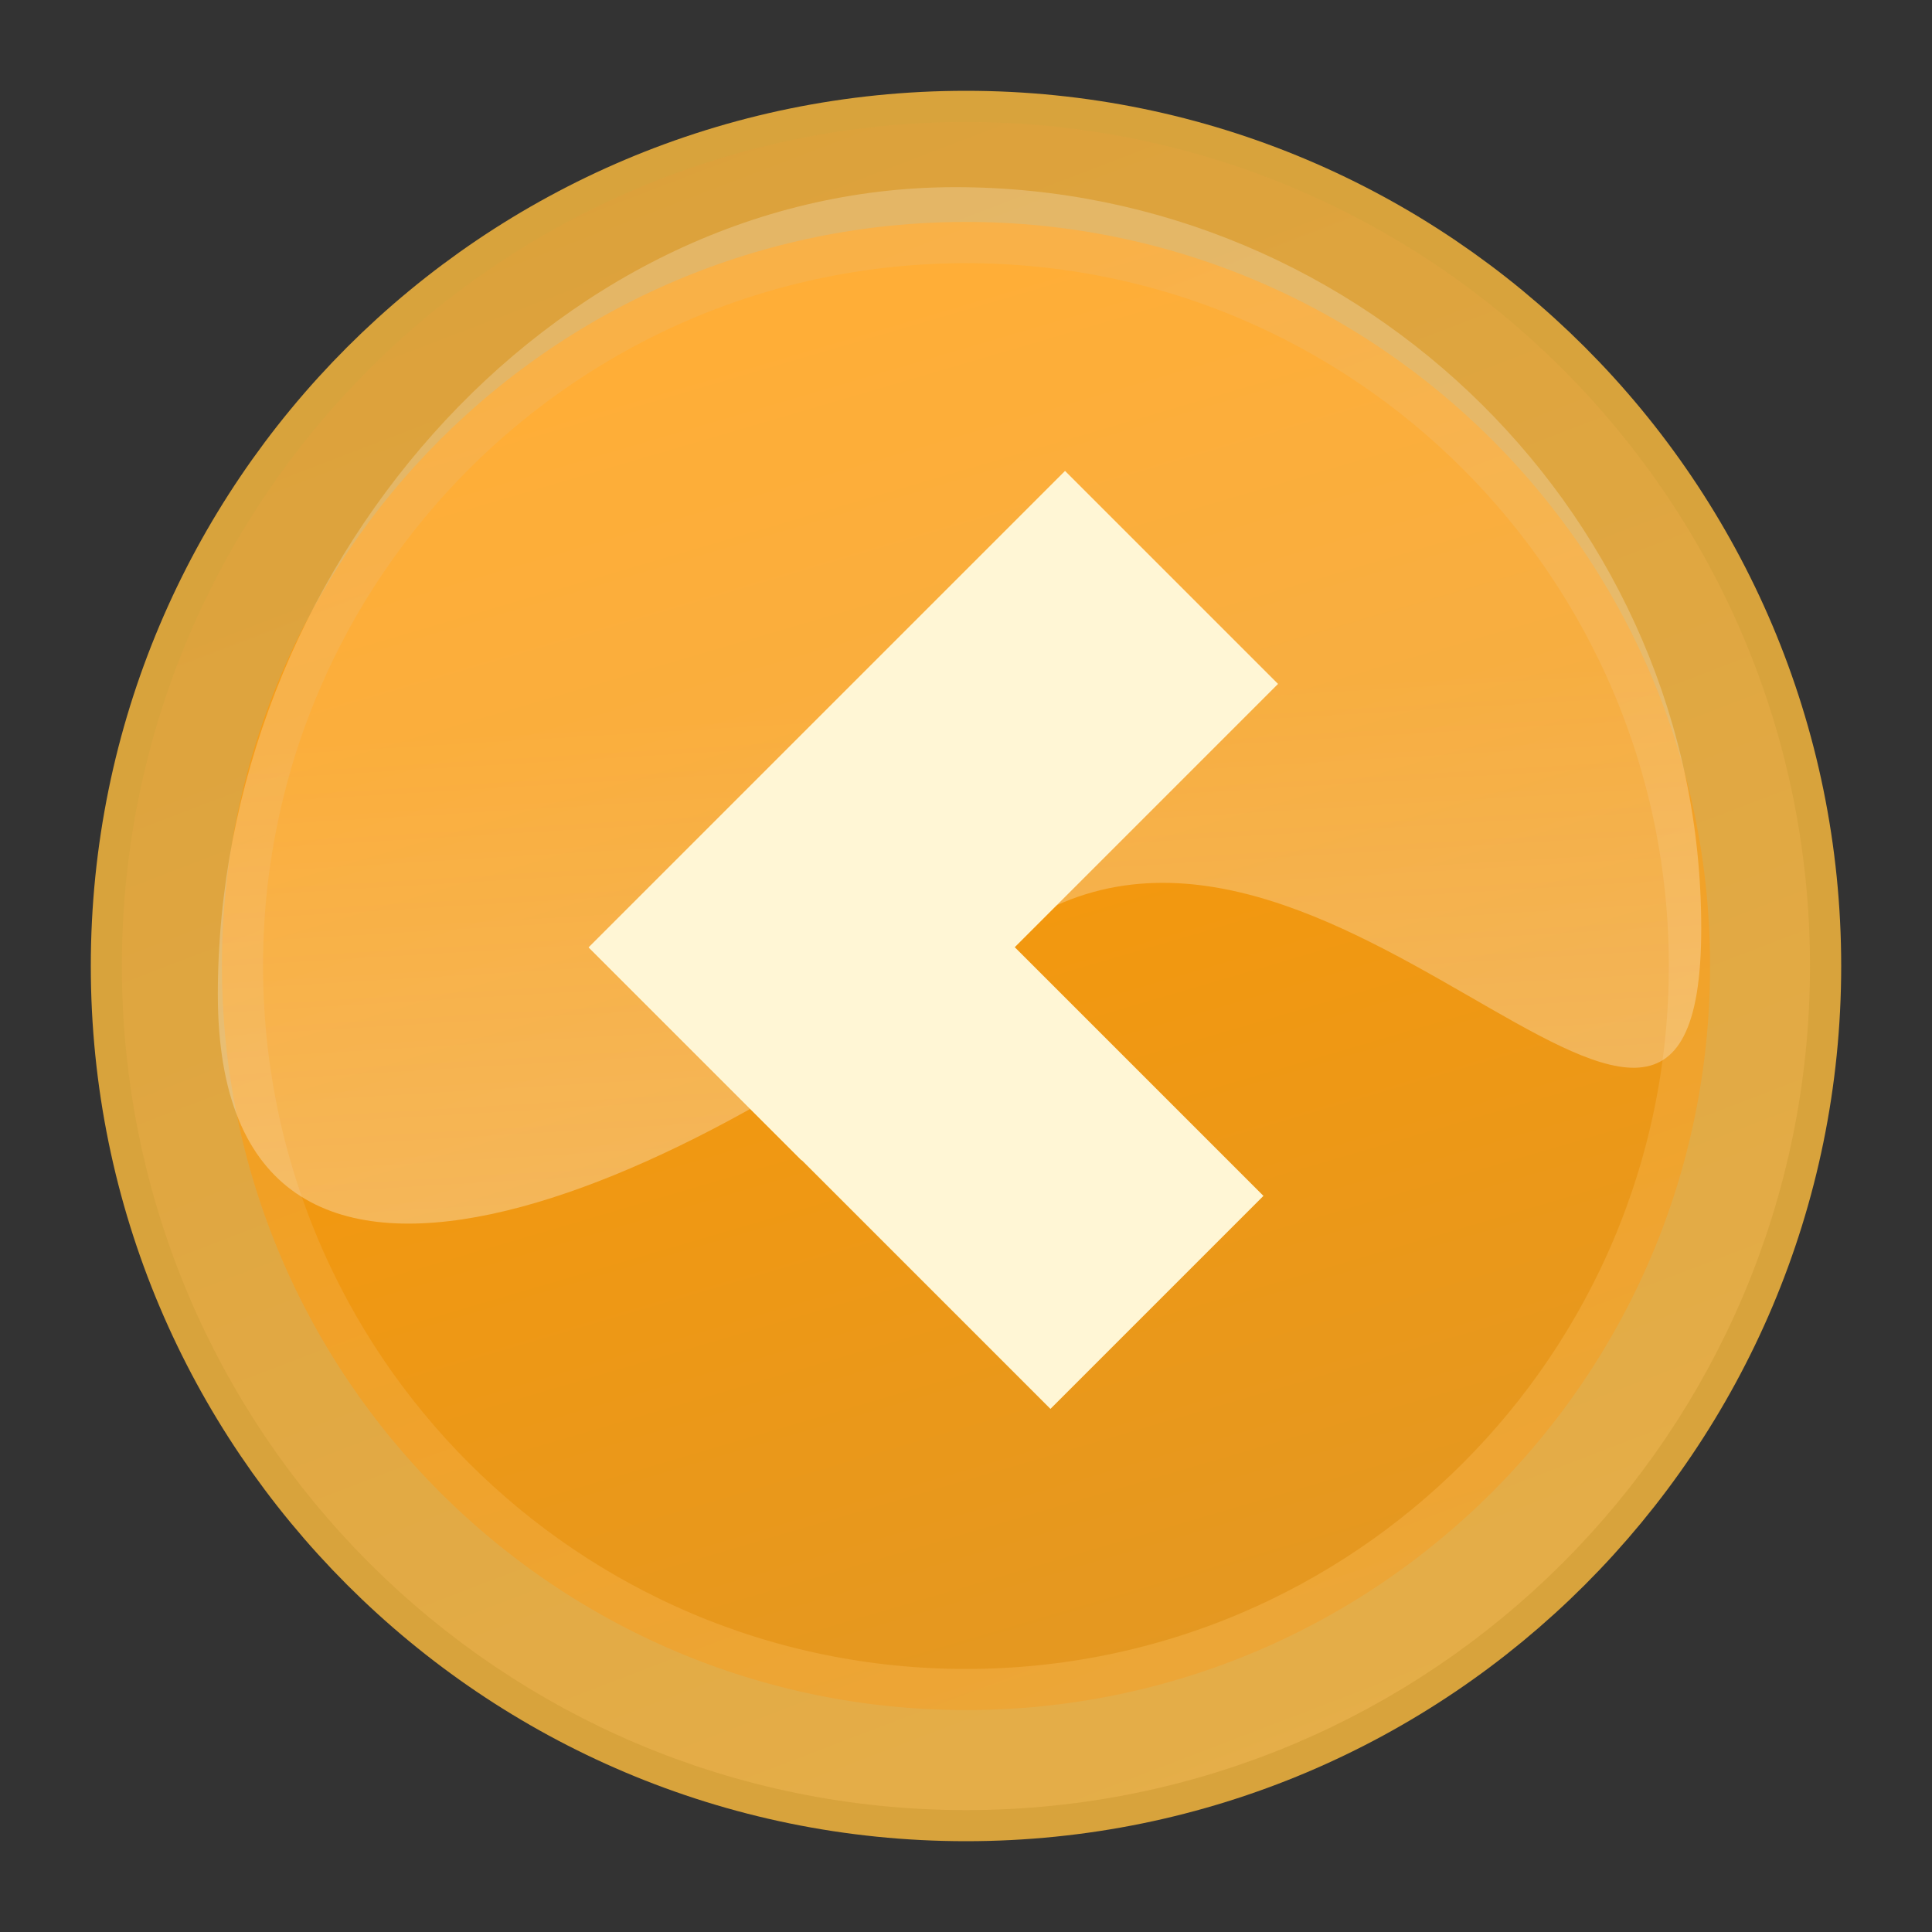 <svg xmlns="http://www.w3.org/2000/svg" width="16" height="16" viewBox="0 0 16 16"><rect x="0" y="0" width="16" height="16" fill="#333333" stroke="none"/><defs><linearGradient id="linearGradient37653" x1="36.918" x2="19.071" y1="66.288" y2="5.541" gradientTransform="matrix(0.287, 0, 0, 0.287, 1.254, 1.131)" gradientUnits="userSpaceOnUse"><stop style="stop-color:#d49835;stop-opacity:1" id="stop2538-8-79-5" offset="0"/><stop style="stop-color:#ff9800;stop-opacity:1" id="stop2540-2-3-5" offset="1"/></linearGradient><linearGradient id="linearGradient3790-1-9" x1="43.936" x2="20.065" y1="53.836" y2="-8.563" gradientTransform="matrix(0.267, 0, 0, 0.267, 1.082, 0.889)" gradientUnits="userSpaceOnUse"><stop style="stop-color:#ffc465;stop-opacity:1" id="stop2481-5-8-8" offset="0"/><stop style="stop-color:#e09734;stop-opacity:1" id="stop2483-1-7-8" offset="1"/></linearGradient><linearGradient id="linearGradient2874-7-3-1" x1="21.994" x2="20.917" y1="33.955" y2="15.815" gradientTransform="matrix(0.313, 0, 0, 0.313, 0.522, 0.895)" gradientUnits="userSpaceOnUse"><stop style="stop-color:#fffeff;stop-opacity:.333" id="stop3959-0-4-4" offset="0"/><stop style="stop-color:#fffeff;stop-opacity:.216" id="stop3961-9-1-0" offset="1"/></linearGradient></defs><path style="fill:url(#linearGradient37653);fill-opacity:1;fill-rule:nonzero;stroke:#d8a33c;stroke-width:1.086;stroke-linecap:butt;stroke-linejoin:miter;stroke-miterlimit:4;stroke-opacity:1;stroke-dasharray:none" id="path1314-1-19-1" d="M 14.705 8 C 14.705 11.703 11.703 14.705 8 14.705 C 4.297 14.705 1.295 11.703 1.295 8 C 1.295 4.297 4.297 1.295 8 1.295 C 11.703 1.295 14.705 4.297 14.705 8 Z"/><path style="opacity:.347;fill:#ff9323;fill-opacity:0;stroke:url(#linearGradient3790-1-9);stroke-width:1.169;stroke-linecap:butt;stroke-linejoin:miter;stroke-miterlimit:4;stroke-opacity:1;stroke-dasharray:none" id="path3560-1-8-7" d="M 14.405 8 C 14.405 11.538 11.537 14.406 8 14.406 C 4.462 14.406 1.594 11.538 1.594 8 C 1.594 4.463 4.462 1.595 8 1.595 C 11.537 1.595 14.405 4.463 14.405 8 Z"/><path id="path3955-5-6-1" d="M 14.089 7.687 C 14.089 11.075 10.85 5.727 8.247 7.808 C 5.705 9.841 1.804 11.622 1.804 8.234 C 1.804 4.767 4.524 1.55 7.912 1.55 C 11.3 1.55 14.089 4.3 14.089 7.687 Z" style="fill:url(#linearGradient2874-7-3-1);fill-opacity:1;fill-rule:nonzero;stroke:none"/><g id="g4065-7" transform="matrix(-0.707, -0.707, -0.707, 0.707, 87.773, 29.593)" style="fill:#fff6d5;fill-opacity:1"><rect id="rect2070-7-9-3-0-6" width="5.581" height="2.495" x="37.666" y="71.512" transform="matrix(0,1,1,0,0,0)" style="fill:#fff6d5;fill-opacity:1;fill-rule:nonzero;stroke:none"/><rect id="rect2070-1-6-5-1-0-1" width="5.403" height="2.495" x="68.599" y="-43.245" transform="scale(1,-1)" style="fill:#fff6d5;fill-opacity:1;fill-rule:nonzero;stroke:none"/></g></svg>